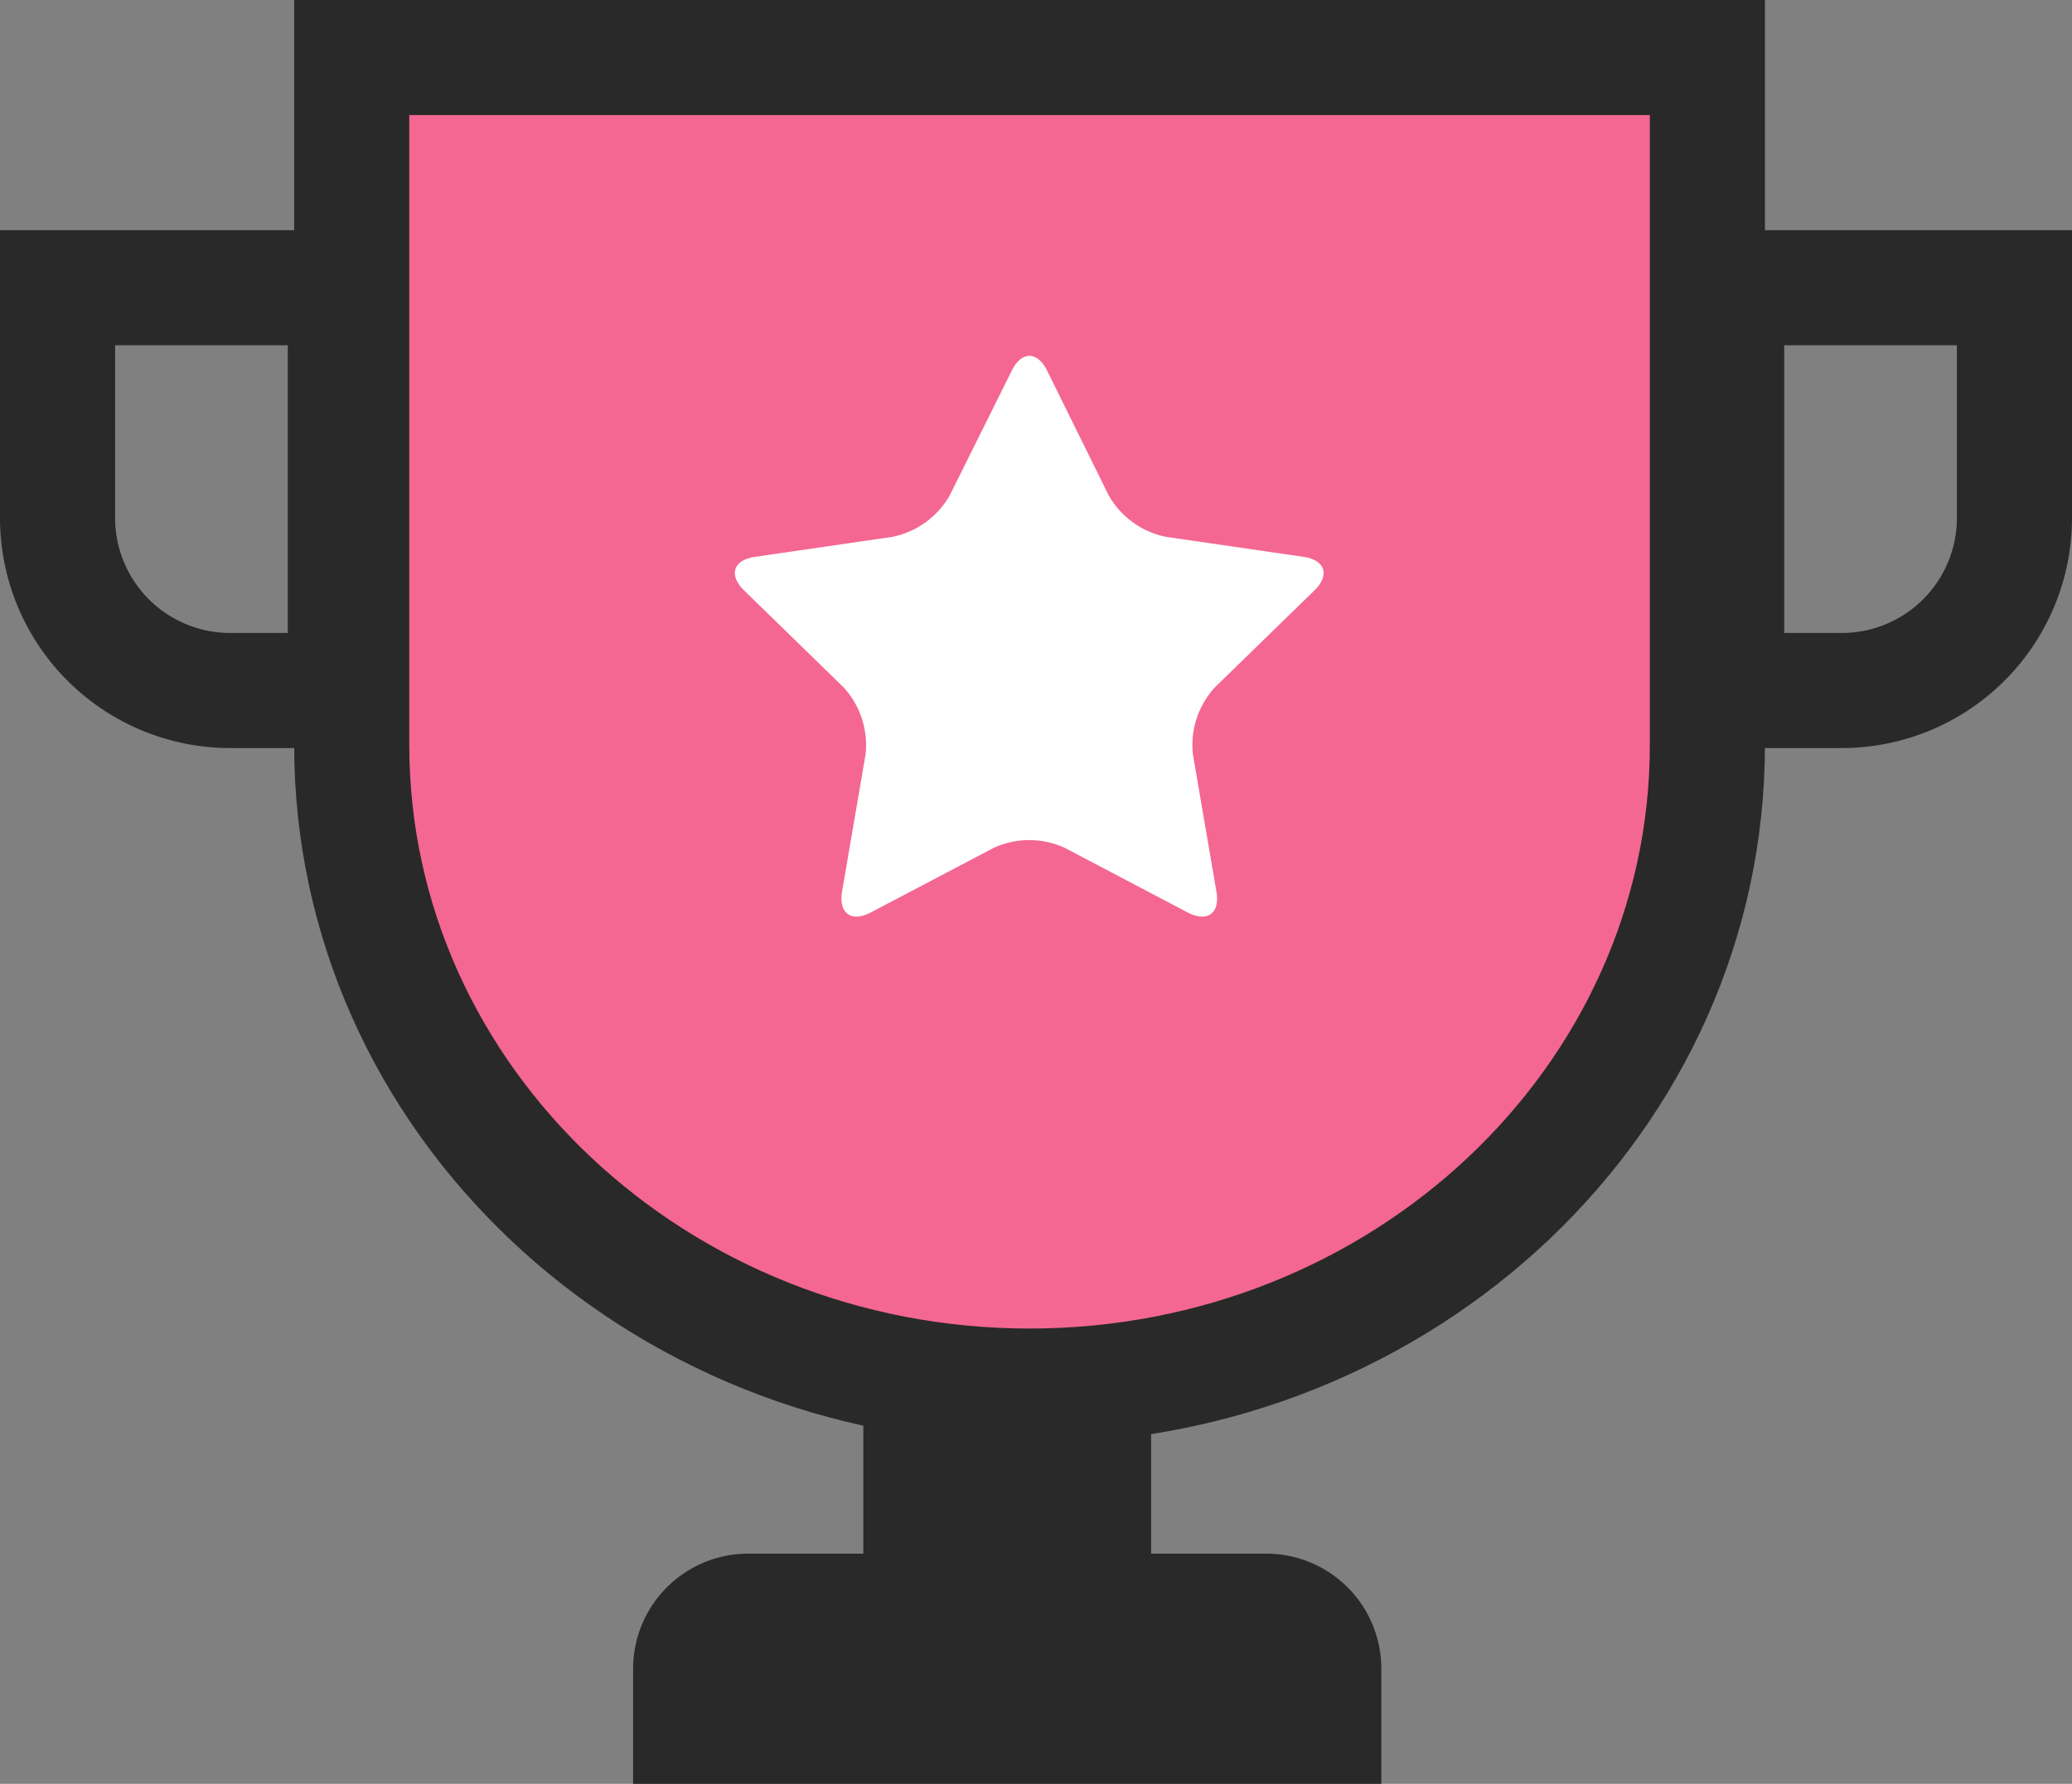 <svg xmlns="http://www.w3.org/2000/svg" width="36" height="31" viewBox="0 0 36 31">
    <rect x="0" y="0" width="36" height="31" fill="#808080" stroke="none"/>
    <g data-name="그룹 73509">
        <path data-name="사각형 10478" transform="translate(15 23)" style="fill:#292929" d="M0 0h5v6H0z"/>
        <g data-name="패스 23918" style="fill:#f46792;stroke-linecap:round;stroke-linejoin:round">
            <path d="M12.777 39.088c-3.155 0-6.12-1.165-8.346-3.28C2.22 33.704 1 30.913 1 27.947V16h23.554v11.948c0 2.966-1.218 5.757-3.43 7.86-2.227 2.115-5.191 3.28-8.347 3.28z" style="stroke:none" transform="translate(5.111 -15)"/>
            <path d="M2 17v10.948c0 5.591 4.835 10.14 10.777 10.14 5.943 0 10.777-4.549 10.777-10.14V17H2m-2-2h25.554v12.948c0 6.705-5.72 12.14-12.777 12.14C5.721 40.088 0 34.653 0 27.948V15z" style="fill:#292929;stroke:none" transform="translate(5.111 -15)"/>
        </g>
        <path data-name="사각형 10479" d="M2 0h9a2 2 0 0 1 2 2v2H0V2a2 2 0 0 1 2-2z" transform="translate(11 27)" style="fill:#292929"/>
        <g data-name="그룹 73509">
            <path data-name="패스 23922" d="M518.2 600.879c.169-.342.445-.342.614 0l1.069 2.166a1.485 1.485 0 0 0 .994.722l2.391.348c.378.055.463.318.19.584l-1.73 1.685a1.483 1.483 0 0 0-.38 1.169l.408 2.381c.065.376-.159.539-.5.361l-2.138-1.124a1.483 1.483 0 0 0-1.229 0l-2.138 1.124c-.338.178-.562.015-.5-.361l.408-2.381a1.483 1.483 0 0 0-.38-1.169l-1.73-1.685c-.273-.267-.188-.53.19-.584l2.39-.348a1.484 1.484 0 0 0 .994-.722z" transform="translate(-500.621 -594.438)" style="fill:#fff"/>
        </g>
        <g data-name="사각형 10482" style="stroke:#292929;stroke-width:2px;fill:none">
            <path d="M1 0h6v9H4a4 4 0 0 1-4-4V1a1 1 0 0 1 1-1z" style="stroke:none" transform="translate(0 4)"/>
            <path d="M1 1h5v7H4a3 3 0 0 1-3-3V1z" style="fill:none" transform="translate(0 4)"/>
        </g>
        <g data-name="사각형 10483" style="stroke:#292929;stroke-width:2px;fill:none">
            <path d="M0 0h6a1 1 0 0 1 1 1v4a4 4 0 0 1-4 4H0V0z" style="stroke:none" transform="translate(29 4)"/>
            <path d="M1 1h5v4a3 3 0 0 1-3 3H1V1z" style="fill:none" transform="translate(29 4)"/>
        </g>
    </g>
</svg>
